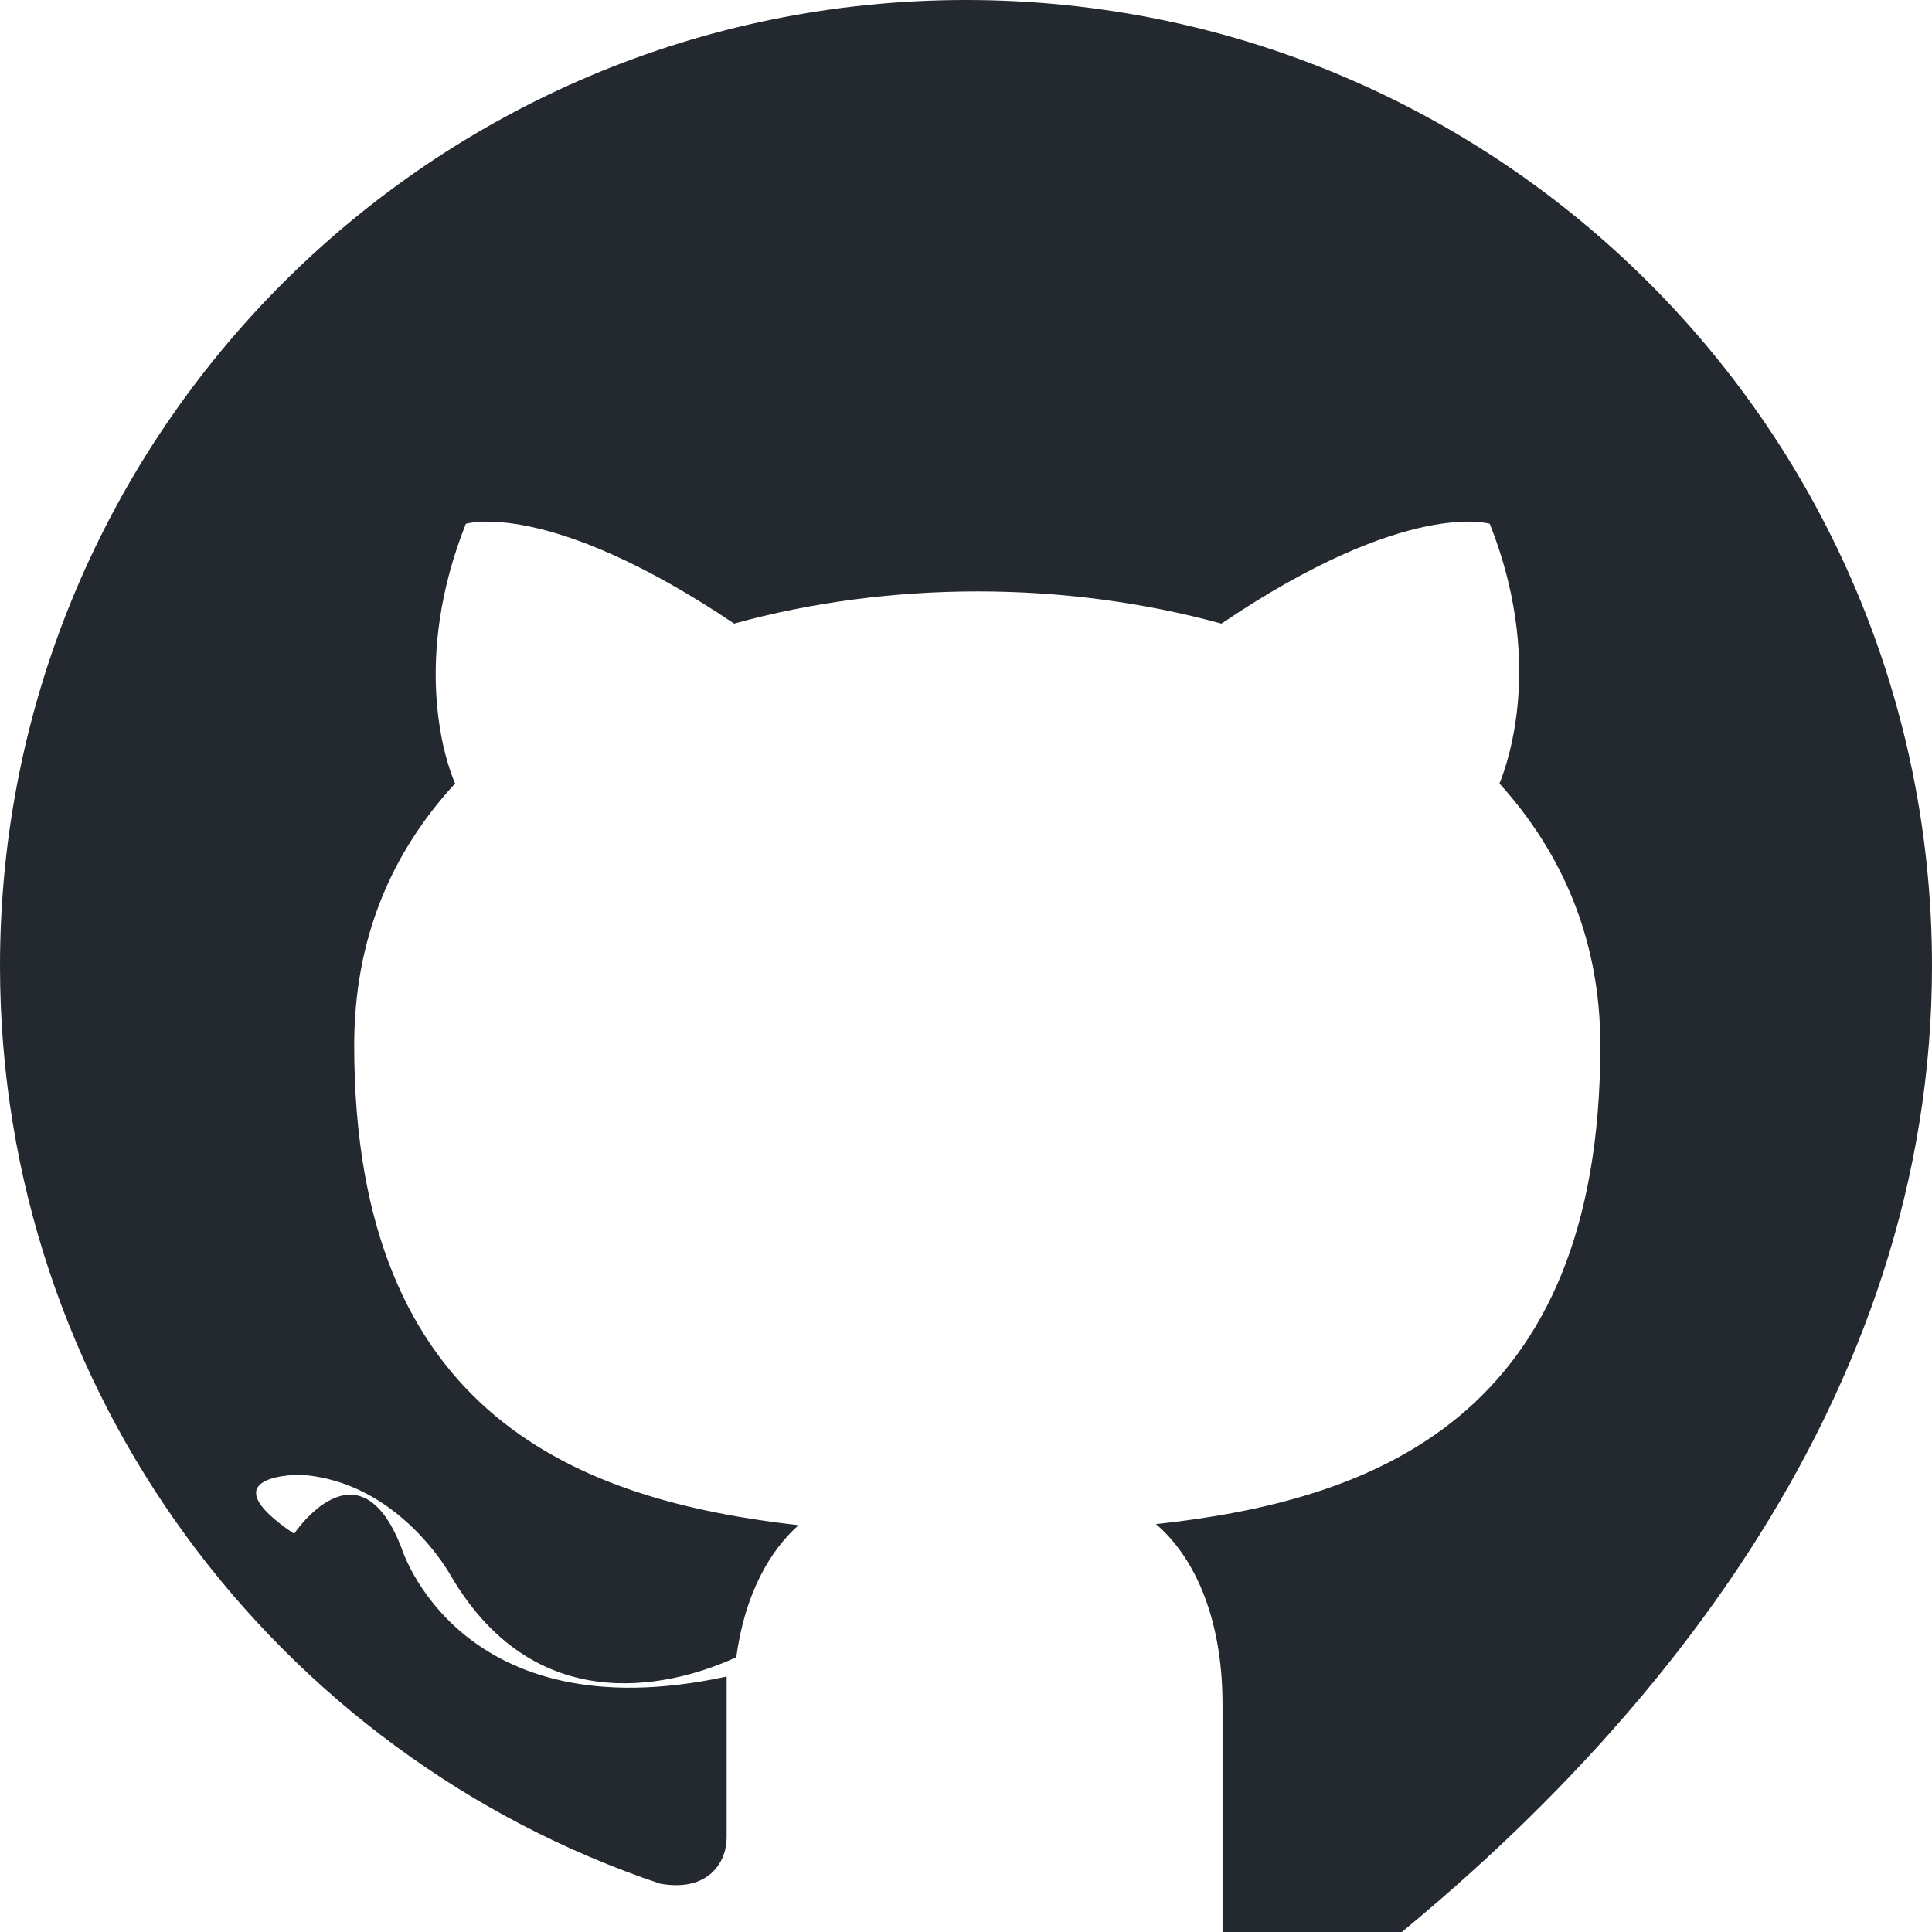 <?xml version="1.0" encoding="UTF-8"?>
<svg width="18" height="18" viewBox="0 0 18 18" xmlns="http://www.w3.org/2000/svg">
    <path d="M9 0C4.03 0 0 4.03 0 9c0 3.97 2.58 7.35 6.15 8.55.45.08.62-.2.62-.43v-1.5c-2.5.54-3.03-1.2-3.03-1.2-.4-1.03-1-.13-1-.13-.83-.56.06-.55.06-.55.92.06 1.4.94 1.4.94.82 1.4 2.14 1 2.66.76.08-.6.32-1 .58-1.23-2.02-.23-4.14-1-4.14-4.47 0-1 .35-1.8.94-2.44-.1-.23-.4-1.16.1-2.42 0 0 .76-.24 2.5.93.72-.2 1.5-.3 2.27-.3.77 0 1.54.1 2.27.3 1.73-1.17 2.5-.93 2.5-.93.5 1.26.18 2.2.09 2.42.58.64.94 1.45.94 2.44 0 3.48-2.12 4.24-4.14 4.46.33.28.62.83.62 1.68v2.5c0 .24.16.52.62.43C15.42 16.35 18 12.97 18 9c0-4.97-4.03-9-9-9z" fill="#24292F"/>
</svg> 